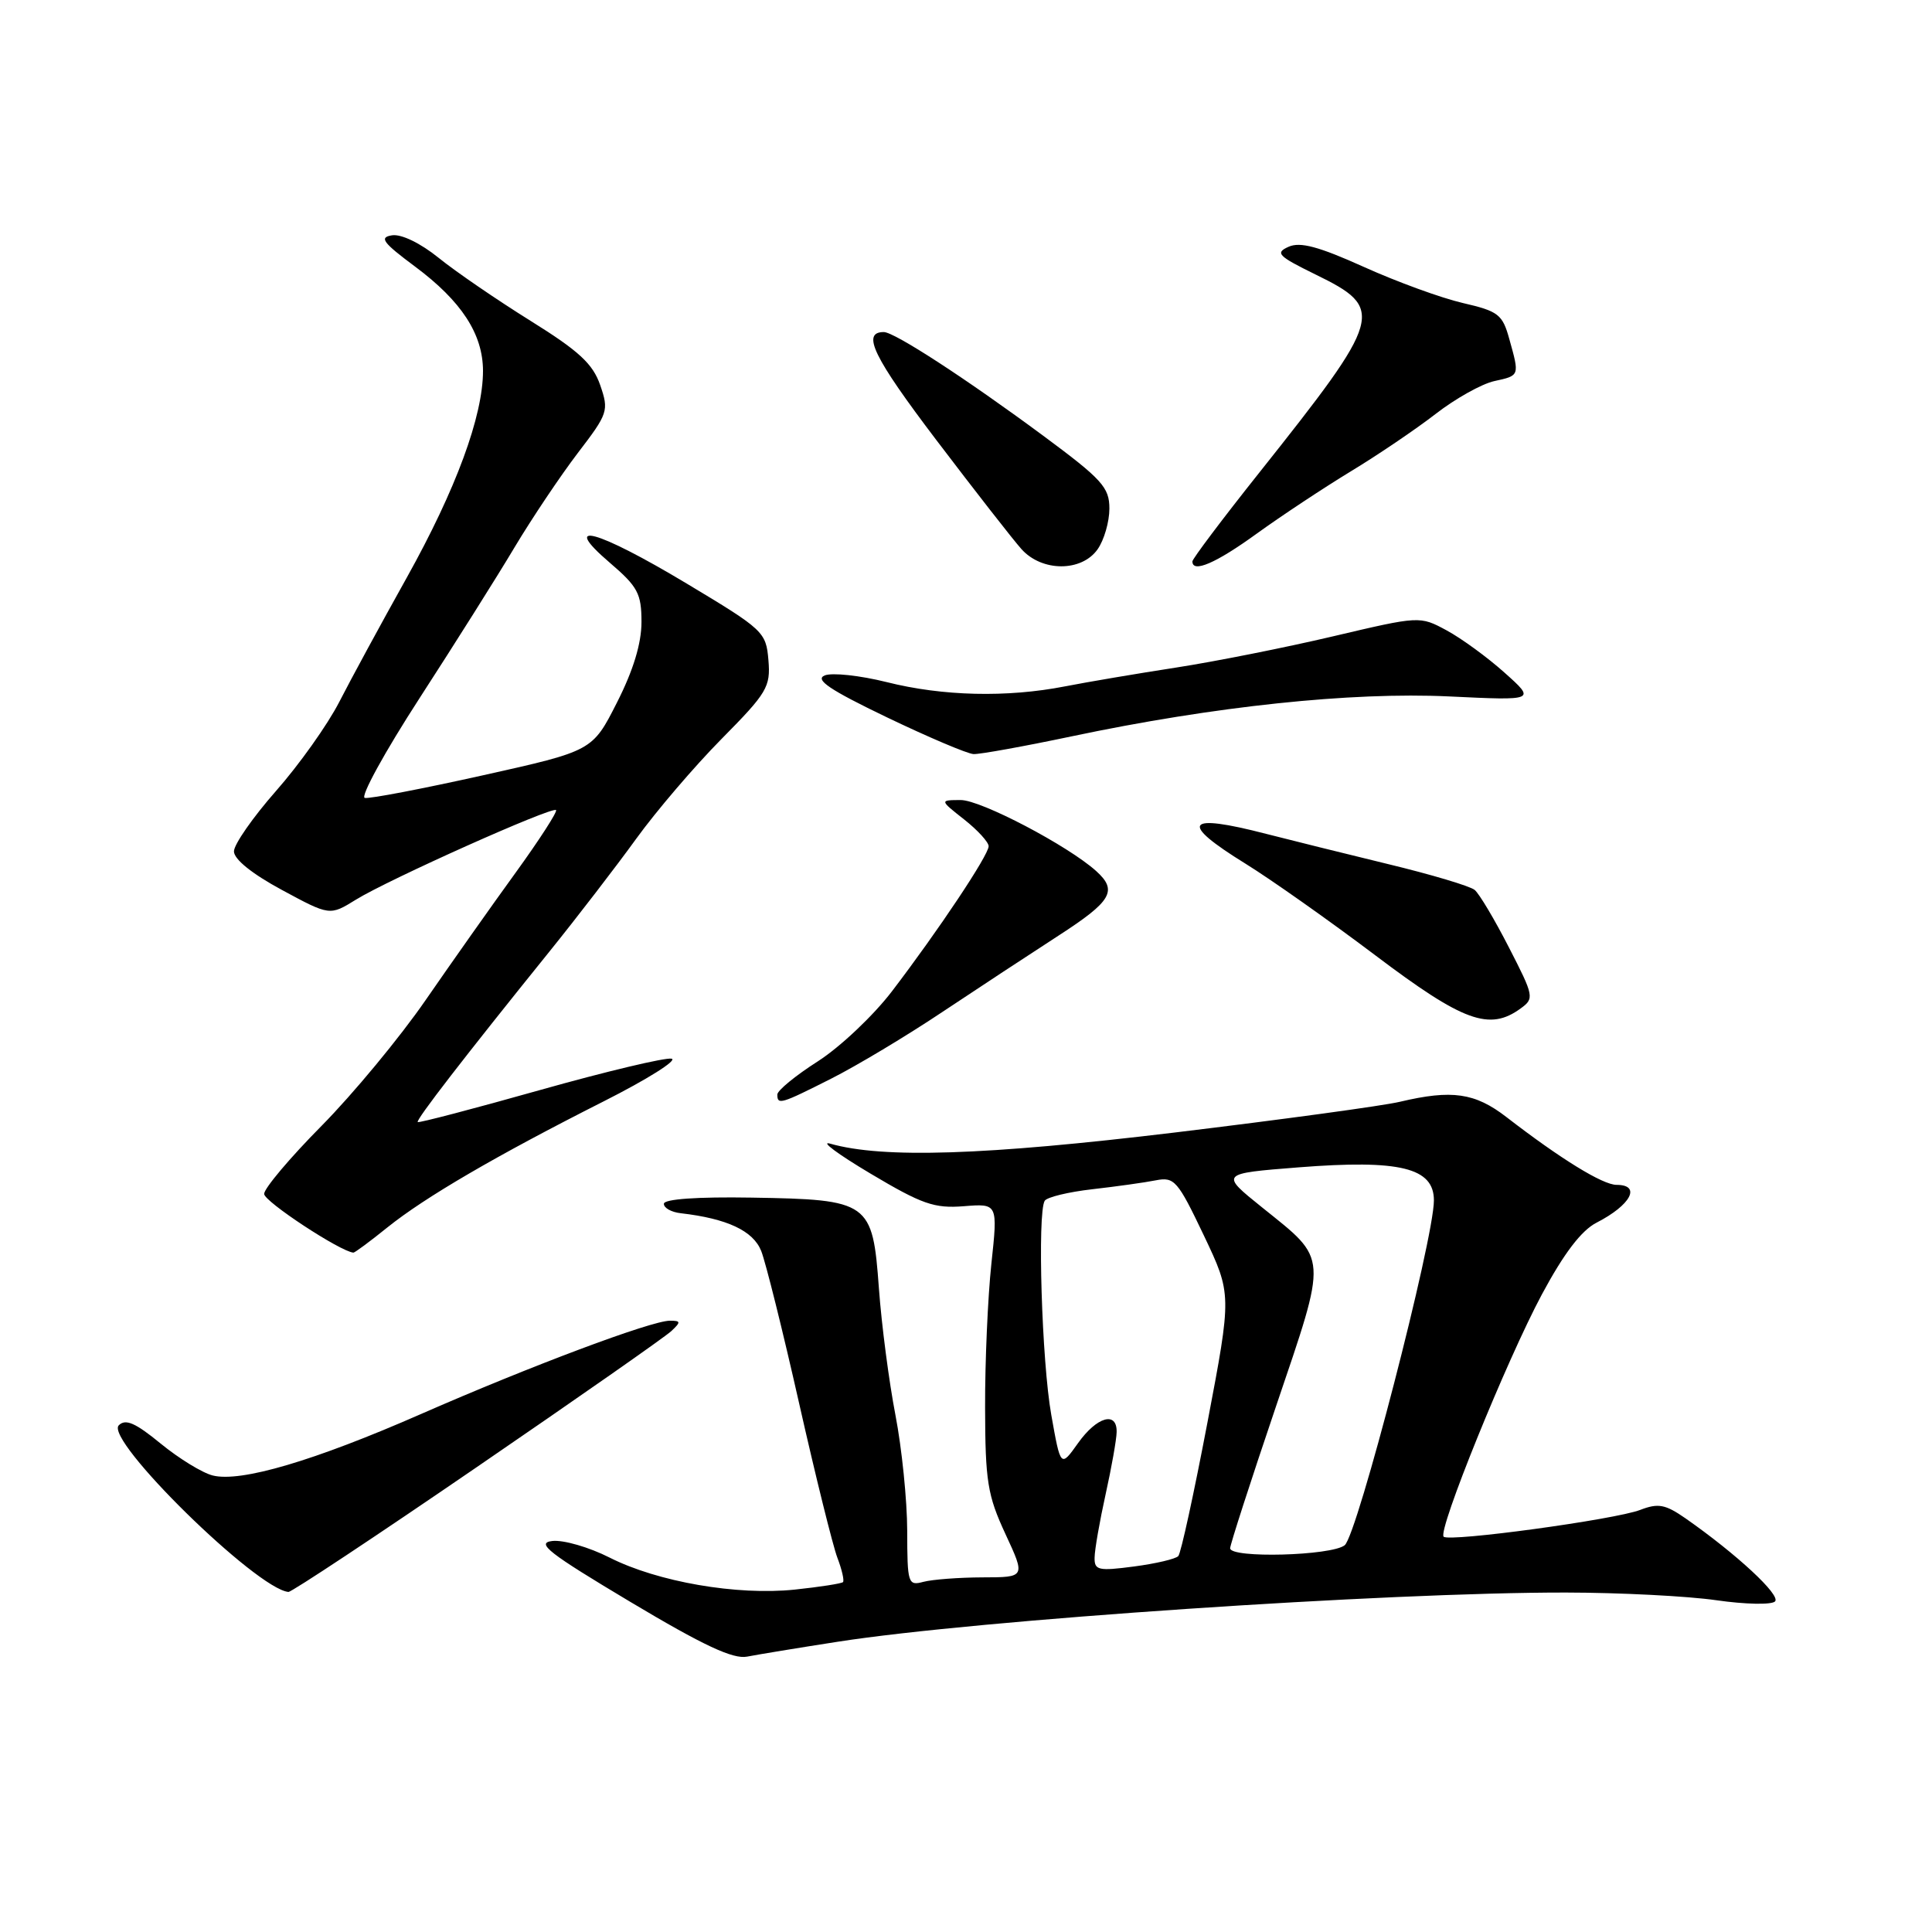 <?xml version="1.0" encoding="UTF-8" standalone="no"?>
<!DOCTYPE svg PUBLIC "-//W3C//DTD SVG 1.1//EN" "http://www.w3.org/Graphics/SVG/1.1/DTD/svg11.dtd" >
<svg xmlns="http://www.w3.org/2000/svg" xmlns:xlink="http://www.w3.org/1999/xlink" version="1.1" viewBox="0 0 256 256">
 <g >
 <path fill="currentColor"
d=" M 111.00 217.54 C 129.52 214.65 183.77 210.99 207.50 211.02 C 214.65 211.03 223.62 211.49 227.43 212.04 C 231.24 212.59 234.74 212.66 235.20 212.20 C 236.01 211.39 230.11 205.92 223.34 201.19 C 220.66 199.33 219.73 199.15 217.34 200.07 C 213.97 201.36 192.02 204.35 191.29 203.62 C 190.48 202.81 199.64 180.23 204.31 171.51 C 207.23 166.07 209.54 163.04 211.55 162.01 C 216.10 159.68 217.52 157.00 214.20 157.00 C 212.37 157.00 206.77 153.55 199.60 148.01 C 195.44 144.80 192.39 144.36 185.50 145.99 C 183.30 146.52 169.85 148.35 155.61 150.07 C 130.51 153.09 117.00 153.53 110.00 151.54 C 108.62 151.15 111.03 152.94 115.35 155.51 C 122.17 159.57 123.80 160.14 127.71 159.83 C 132.22 159.47 132.22 159.47 131.36 167.48 C 130.89 171.89 130.51 180.45 130.53 186.50 C 130.55 196.28 130.85 198.14 133.22 203.25 C 135.89 209.00 135.89 209.00 130.19 209.01 C 127.06 209.02 123.54 209.29 122.36 209.60 C 120.32 210.15 120.22 209.84 120.21 202.84 C 120.20 198.80 119.50 191.90 118.65 187.50 C 117.80 183.10 116.81 175.55 116.46 170.71 C 115.62 159.23 115.22 158.95 99.59 158.69 C 92.44 158.57 88.00 158.88 87.97 159.50 C 87.94 160.05 88.95 160.62 90.21 160.76 C 96.35 161.47 99.79 163.08 100.86 165.75 C 101.46 167.26 103.73 176.38 105.90 186.00 C 108.07 195.62 110.35 204.80 110.95 206.39 C 111.56 207.98 111.89 209.44 111.70 209.64 C 111.50 209.83 108.63 210.28 105.31 210.63 C 97.65 211.43 87.14 209.61 80.78 206.39 C 78.06 205.01 74.64 204.02 73.18 204.19 C 70.97 204.45 72.68 205.78 83.51 212.25 C 93.20 218.04 97.14 219.88 99.00 219.51 C 100.38 219.24 105.78 218.35 111.00 217.54 Z  M 63.22 194.37 C 76.57 185.23 88.16 177.13 88.96 176.37 C 90.24 175.17 90.22 175.00 88.76 175.00 C 86.31 175.00 70.29 181.01 55.82 187.35 C 41.62 193.58 31.91 196.44 28.19 195.51 C 26.82 195.17 23.72 193.27 21.30 191.29 C 17.95 188.54 16.64 187.96 15.74 188.86 C 13.83 190.77 33.99 210.56 38.22 210.94 C 38.62 210.97 49.87 203.52 63.22 194.37 Z  M 51.33 162.64 C 56.31 158.64 65.71 153.15 80.00 145.93 C 85.78 143.01 89.82 140.47 88.99 140.28 C 88.17 140.10 80.31 141.97 71.54 144.44 C 62.78 146.91 55.49 148.82 55.35 148.68 C 55.08 148.41 61.54 140.05 72.76 126.14 C 76.47 121.54 81.66 114.79 84.30 111.14 C 86.94 107.49 92.03 101.53 95.62 97.90 C 101.65 91.80 102.12 91.02 101.82 87.47 C 101.51 83.74 101.17 83.43 91.00 77.33 C 79.03 70.15 74.09 68.82 80.82 74.58 C 84.51 77.74 85.00 78.65 85.00 82.42 C 85.00 85.26 83.91 88.84 81.75 93.09 C 78.50 99.50 78.50 99.50 64.00 102.73 C 56.02 104.51 48.98 105.86 48.34 105.73 C 47.70 105.61 50.97 99.65 55.60 92.50 C 60.23 85.35 65.90 76.36 68.19 72.51 C 70.49 68.67 74.25 63.06 76.55 60.04 C 80.58 54.78 80.70 54.42 79.53 51.03 C 78.55 48.20 76.72 46.51 70.28 42.50 C 65.87 39.75 60.40 36.01 58.14 34.18 C 55.72 32.22 53.18 30.99 51.95 31.18 C 50.21 31.45 50.71 32.13 54.98 35.31 C 61.15 39.90 63.99 44.26 64.00 49.14 C 64.00 55.13 60.43 64.82 53.92 76.50 C 50.54 82.55 46.51 89.97 44.96 93.00 C 43.41 96.03 39.63 101.34 36.57 104.81 C 33.51 108.29 31.00 111.89 31.00 112.81 C 31.00 113.86 33.42 115.80 37.35 117.92 C 43.70 121.35 43.70 121.35 47.16 119.21 C 51.49 116.53 73.17 106.83 73.68 107.34 C 73.88 107.55 71.48 111.27 68.34 115.61 C 65.19 119.95 59.83 127.55 56.41 132.50 C 53.00 137.45 46.78 144.96 42.60 149.19 C 38.42 153.41 35.00 157.47 35.00 158.20 C 35.00 159.21 45.11 165.85 46.83 165.98 C 47.01 165.99 49.04 164.49 51.33 162.64 Z  M 110.15 142.92 C 113.50 141.23 120.13 137.26 124.87 134.09 C 129.62 130.93 136.54 126.38 140.25 123.98 C 147.32 119.41 148.13 118.02 145.25 115.42 C 141.52 112.06 129.97 106.00 127.30 106.01 C 124.50 106.02 124.50 106.02 127.75 108.58 C 129.54 109.99 131.00 111.59 131.00 112.13 C 131.00 113.30 124.38 123.24 118.19 131.35 C 115.74 134.56 111.32 138.74 108.37 140.63 C 105.41 142.52 103.00 144.50 103.00 145.03 C 103.00 146.44 103.44 146.31 110.15 142.92 Z  M 201.50 133.62 C 203.32 132.30 203.26 132.00 199.94 125.54 C 198.05 121.85 196.01 118.42 195.40 117.92 C 194.79 117.41 189.62 115.87 183.90 114.49 C 178.18 113.10 170.92 111.30 167.77 110.49 C 157.03 107.71 156.16 108.96 165.03 114.44 C 168.35 116.49 176.09 121.95 182.23 126.58 C 193.90 135.39 197.36 136.65 201.50 133.62 Z  M 142.00 97.57 C 160.91 93.58 179.05 91.67 192.00 92.28 C 203.50 92.83 203.50 92.83 199.37 89.14 C 197.11 87.11 193.65 84.59 191.69 83.53 C 188.13 81.61 188.13 81.61 176.62 84.32 C 170.30 85.81 160.93 87.67 155.81 88.46 C 150.69 89.25 144.08 90.37 141.11 90.95 C 133.42 92.45 124.90 92.25 117.48 90.38 C 113.94 89.50 110.25 89.10 109.27 89.50 C 107.94 90.06 109.95 91.41 117.50 95.04 C 123.00 97.68 128.18 99.88 129.00 99.92 C 129.82 99.96 135.68 98.90 142.00 97.57 Z  M 145.44 72.78 C 146.30 71.56 147.00 69.13 147.00 67.39 C 147.00 64.58 146.04 63.52 138.25 57.75 C 128.05 50.20 118.52 44.00 117.11 44.00 C 114.11 44.00 115.73 47.32 124.07 58.31 C 129.16 65.01 134.23 71.51 135.34 72.75 C 138.05 75.79 143.32 75.80 145.44 72.78 Z  M 166.55 70.69 C 169.82 68.33 175.43 64.62 179.00 62.45 C 182.57 60.29 187.63 56.86 190.24 54.84 C 192.84 52.82 196.33 50.87 197.99 50.50 C 201.38 49.76 201.36 49.82 199.99 44.92 C 199.09 41.66 198.55 41.24 193.83 40.15 C 190.98 39.49 185.08 37.34 180.72 35.37 C 174.73 32.67 172.28 32.01 170.74 32.70 C 168.93 33.51 169.34 33.93 174.29 36.36 C 183.61 40.91 183.32 41.92 166.85 62.64 C 161.98 68.76 158.00 74.05 158.00 74.39 C 158.00 75.97 161.12 74.63 166.55 70.69 Z  M 145.04 206.38 C 145.05 205.35 145.71 201.57 146.50 198.00 C 147.29 194.43 147.95 190.71 147.96 189.75 C 148.02 186.95 145.33 187.72 142.84 191.23 C 140.54 194.46 140.54 194.46 139.30 187.48 C 138.04 180.41 137.44 160.72 138.43 159.11 C 138.73 158.63 141.57 157.94 144.74 157.58 C 147.91 157.22 151.69 156.69 153.15 156.40 C 155.61 155.92 156.05 156.43 159.51 163.69 C 163.22 171.50 163.22 171.50 159.99 188.50 C 158.21 197.85 156.48 205.81 156.13 206.19 C 155.78 206.57 153.14 207.19 150.25 207.57 C 145.53 208.19 145.00 208.07 145.04 206.38 Z  M 163.00 205.15 C 163.00 204.68 165.72 196.26 169.05 186.43 C 175.97 166.00 176.04 167.07 167.25 160.00 C 161.65 155.50 161.65 155.50 172.08 154.68 C 185.51 153.63 190.00 154.73 190.00 159.06 C 190.00 164.20 179.85 203.41 178.18 204.75 C 176.43 206.15 163.00 206.51 163.00 205.15 Z "/>
</g>
</svg>